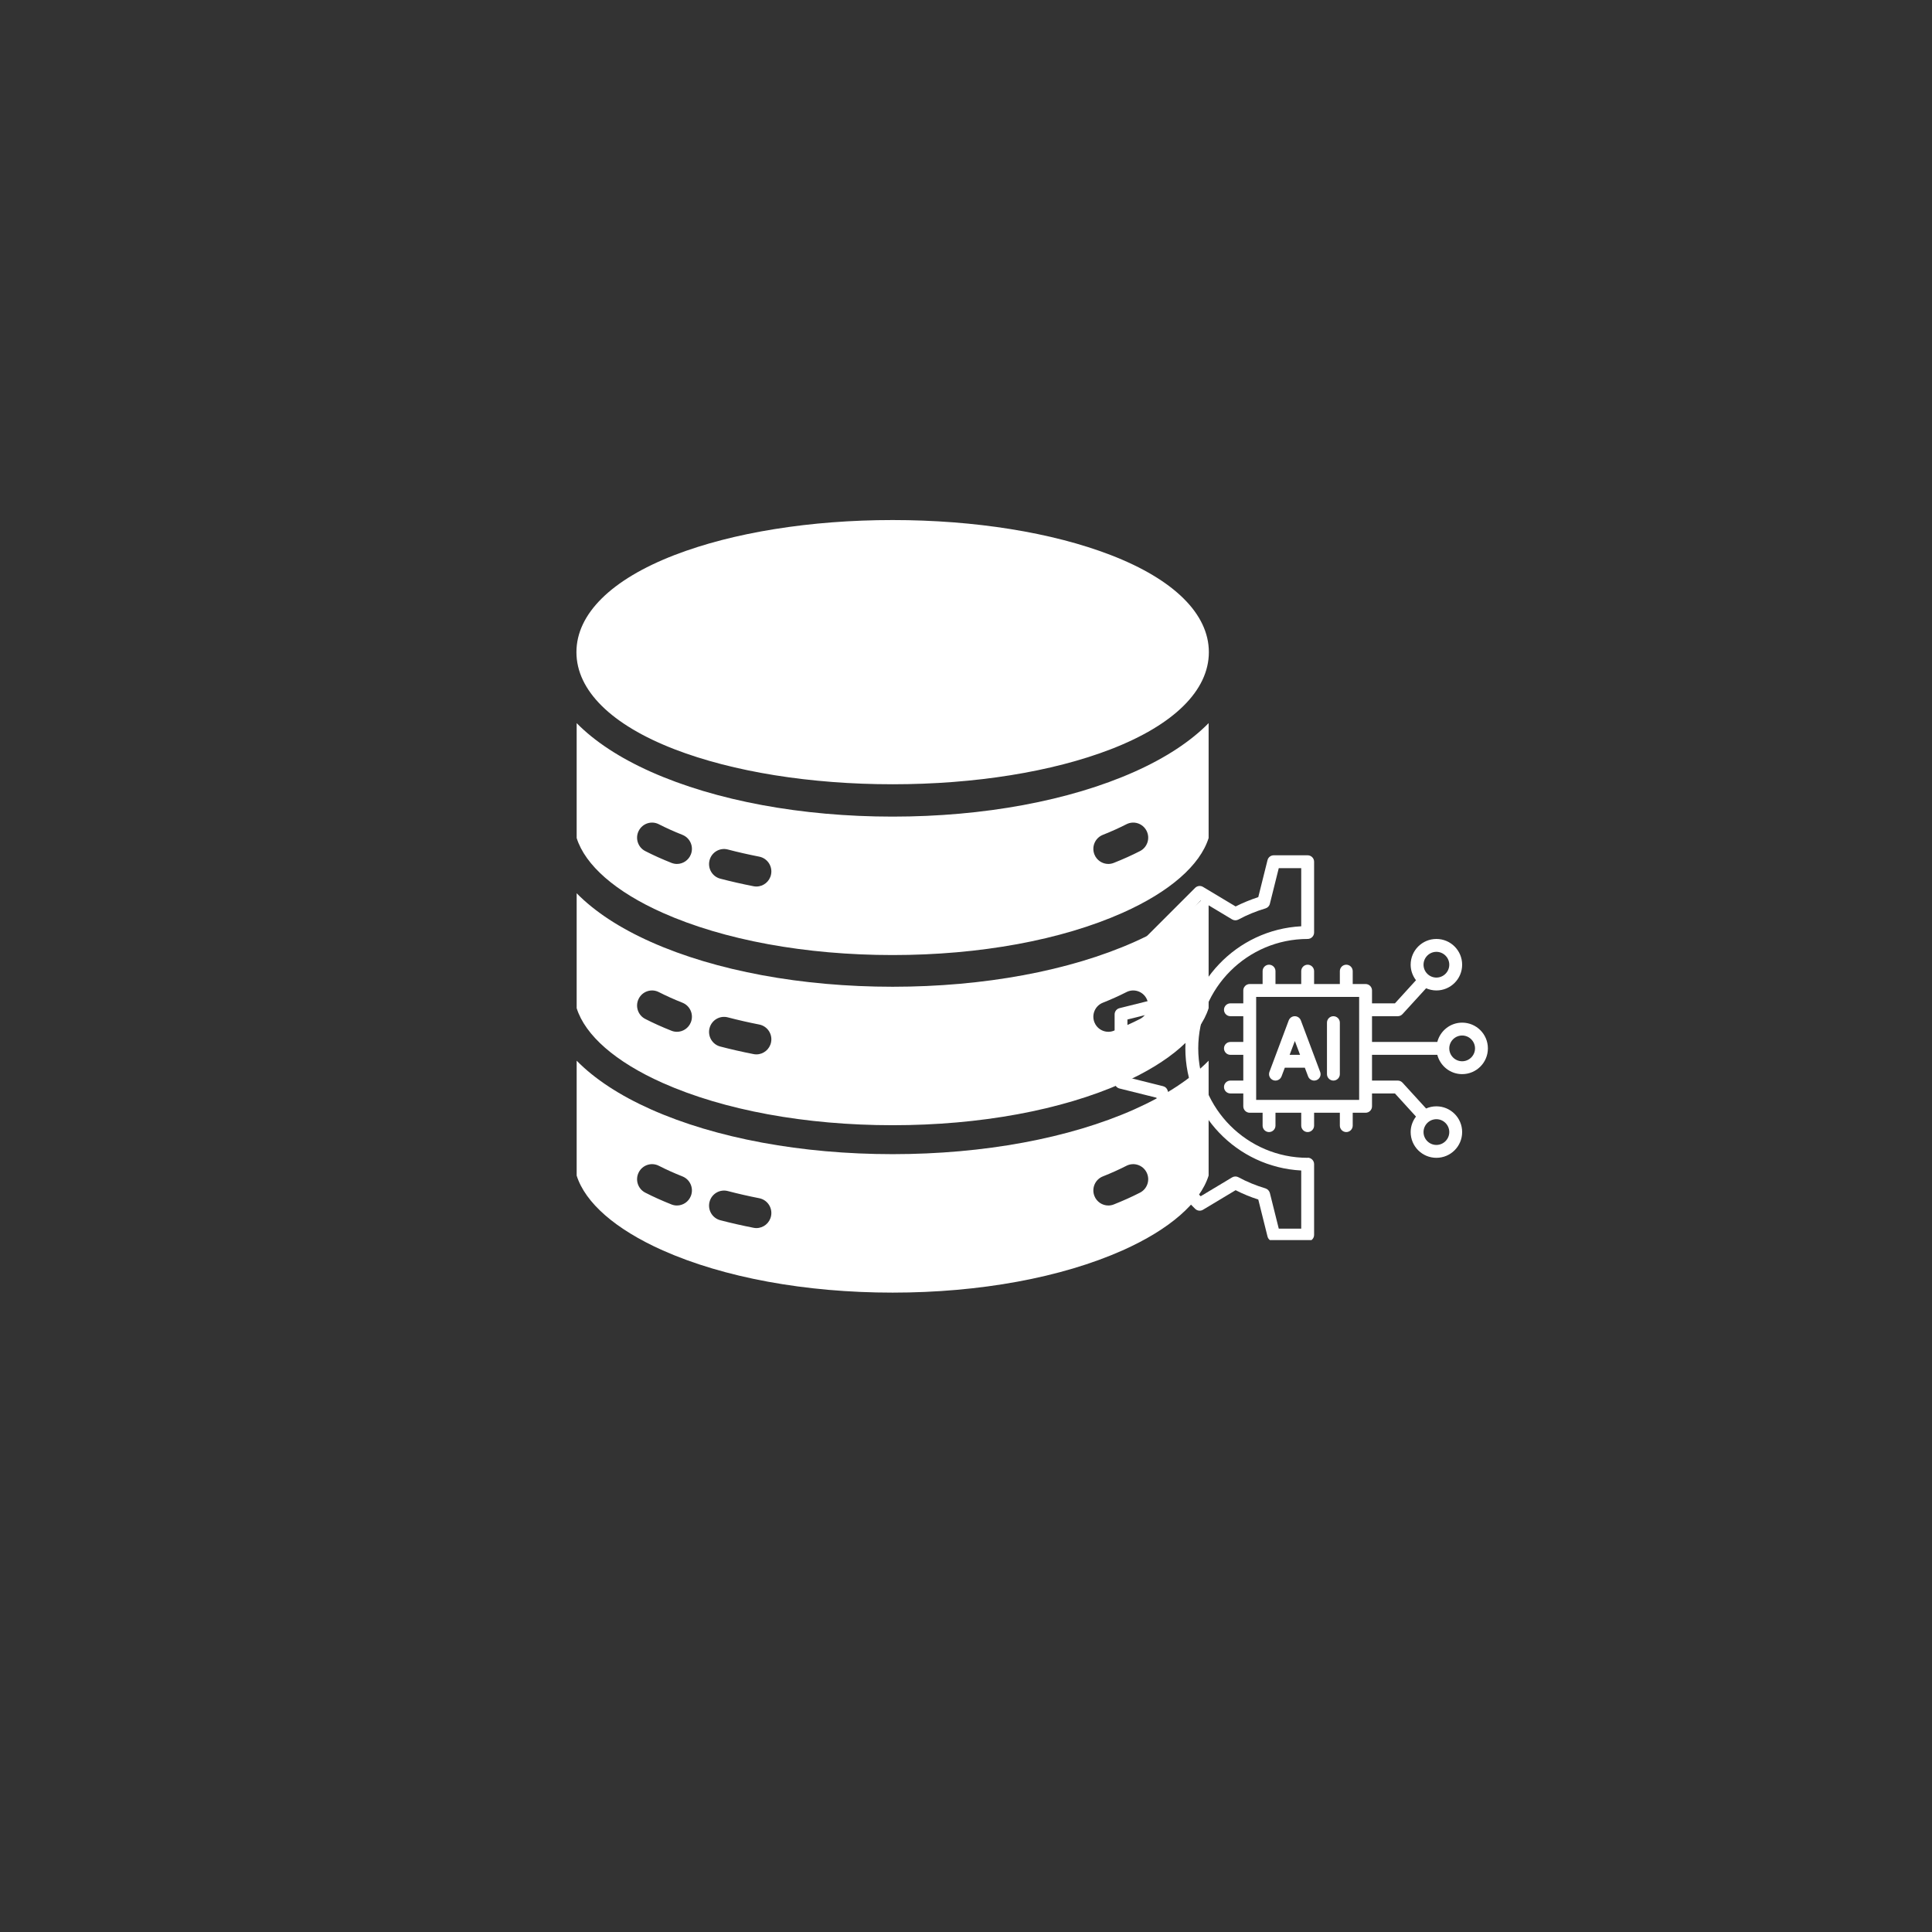 <svg xmlns="http://www.w3.org/2000/svg" xmlns:xlink="http://www.w3.org/1999/xlink" width="512" zoomAndPan="magnify" viewBox="0 0 384 384" height="512" preserveAspectRatio="xMidYMid meet" version="1.0"><rect x="0" y="0" width="384" height="384" fill="#333333" stroke="none"/><defs><clipPath id="bac05fb363"><path d="M 114.48 103.371 L 240.48 103.371 L 240.48 257 L 114.48 257 Z M 114.48 103.371 " clip-rule="nonzero"/></clipPath><clipPath id="313128a1e3"><path d="M 221.527 169.98 L 262 169.98 L 262 246.48 L 221.527 246.48 Z M 221.527 169.98 " clip-rule="nonzero"/></clipPath><clipPath id="369a93ada2"><path d="M 243 186 L 295.777 186 L 295.777 231 L 243 231 Z M 243 186 " clip-rule="nonzero"/></clipPath></defs><g clip-path="url(#bac05fb363)"><path fill="#ffffff" d="M 226.586 169.16 C 224.98 169.984 223.23 170.77 221.379 171.504 C 221.023 171.645 220.652 171.715 220.289 171.715 C 219.102 171.715 217.98 170.996 217.52 169.816 C 216.918 168.277 217.668 166.539 219.199 165.934 C 220.871 165.27 222.449 164.559 223.887 163.824 C 225.352 163.074 227.145 163.66 227.891 165.137 C 228.637 166.609 228.051 168.41 226.586 169.16 M 153.258 173.781 C 152.98 175.211 151.734 176.203 150.34 176.203 C 150.152 176.203 149.961 176.184 149.766 176.145 C 147.496 175.699 145.273 175.195 143.156 174.641 C 141.566 174.223 140.613 172.59 141.027 170.988 C 141.438 169.387 143.062 168.426 144.656 168.844 C 146.652 169.367 148.758 169.844 150.906 170.266 C 152.52 170.586 153.574 172.156 153.258 173.781 M 137.316 169.816 C 136.855 170.992 135.734 171.715 134.547 171.715 C 134.184 171.715 133.816 171.645 133.457 171.504 C 131.609 170.77 129.855 169.984 128.25 169.16 C 126.785 168.41 126.203 166.609 126.949 165.137 C 127.695 163.66 129.484 163.074 130.949 163.824 C 132.387 164.559 133.965 165.27 135.641 165.934 C 137.168 166.539 137.922 168.277 137.316 169.816 M 225.441 153.414 C 231.699 150.625 236.668 147.344 240.223 143.727 L 240.223 166.562 C 238.523 171.965 232.504 177.25 223.125 181.426 C 210.965 186.844 194.734 189.824 177.418 189.824 C 160.105 189.824 143.875 186.844 131.715 181.426 C 122.336 177.25 116.316 171.965 114.617 166.566 L 114.617 143.727 C 118.172 147.344 123.141 150.625 129.398 153.414 C 142.273 159.148 159.328 162.309 177.418 162.309 C 195.512 162.309 212.566 159.148 225.441 153.414 Z M 220.777 110.324 C 233.348 115.18 240.27 122.031 240.27 129.621 C 240.27 137.211 233.348 144.062 220.777 148.918 C 209.152 153.406 193.75 155.879 177.418 155.879 C 161.086 155.879 145.688 153.406 134.059 148.918 C 121.492 144.062 114.57 137.211 114.57 129.621 C 114.57 122.031 121.492 115.18 134.059 110.324 C 145.688 105.836 161.086 103.363 177.418 103.363 C 193.75 103.363 209.152 105.836 220.777 110.324 Z M 227.891 198.5 C 228.637 199.973 228.051 201.777 226.586 202.527 C 224.98 203.348 223.23 204.137 221.379 204.867 C 221.023 205.012 220.652 205.078 220.289 205.078 C 219.102 205.078 217.98 204.359 217.52 203.18 C 216.918 201.641 217.668 199.902 219.199 199.297 C 220.871 198.633 222.449 197.922 223.887 197.188 C 225.352 196.438 227.145 197.023 227.891 198.5 M 153.258 207.145 C 152.98 208.574 151.734 209.566 150.34 209.566 C 150.152 209.566 149.961 209.547 149.766 209.508 C 147.496 209.062 145.273 208.559 143.156 208.004 C 141.566 207.59 140.613 205.953 141.027 204.352 C 141.438 202.754 143.062 201.793 144.656 202.207 C 146.652 202.73 148.758 203.211 150.906 203.633 C 152.52 203.949 153.574 205.52 153.258 207.145 M 137.316 203.18 C 136.855 204.359 135.734 205.078 134.547 205.078 C 134.184 205.078 133.816 205.012 133.457 204.867 C 131.609 204.137 129.855 203.348 128.25 202.523 C 126.785 201.777 126.203 199.973 126.949 198.5 C 127.695 197.023 129.484 196.438 130.949 197.188 C 132.387 197.922 133.965 198.633 135.641 199.297 C 137.168 199.902 137.922 201.641 137.316 203.18 M 177.422 196.125 C 159.328 196.125 142.273 192.965 129.398 187.23 C 123.141 184.441 118.172 181.164 114.617 177.543 L 114.617 200.383 C 116.316 205.781 122.336 211.066 131.715 215.242 C 143.875 220.66 160.105 223.645 177.422 223.645 C 194.734 223.645 210.965 220.66 223.125 215.242 C 232.504 211.066 238.523 205.781 240.223 200.383 L 240.223 177.543 C 236.668 181.164 231.699 184.441 225.441 187.23 C 212.566 192.965 195.512 196.125 177.422 196.125 M 227.891 233.023 C 228.637 234.496 228.051 236.297 226.586 237.047 C 224.98 237.871 223.23 238.656 221.379 239.391 C 221.023 239.535 220.652 239.602 220.289 239.602 C 219.102 239.602 217.98 238.883 217.52 237.703 C 216.918 236.164 217.668 234.426 219.199 233.82 C 220.875 233.156 222.449 232.445 223.887 231.711 C 225.352 230.961 227.145 231.547 227.891 233.023 M 153.258 241.668 C 152.98 243.098 151.734 244.09 150.34 244.09 C 150.152 244.09 149.961 244.07 149.766 244.031 C 147.496 243.586 145.273 243.082 143.156 242.527 C 141.566 242.109 140.613 240.477 141.027 238.875 C 141.438 237.277 143.062 236.316 144.656 236.73 C 146.652 237.254 148.758 237.734 150.906 238.156 C 152.52 238.473 153.574 240.043 153.258 241.668 M 137.316 237.703 C 136.855 238.883 135.734 239.602 134.547 239.602 C 134.184 239.602 133.816 239.535 133.457 239.391 C 131.605 238.656 129.855 237.871 128.25 237.047 C 126.785 236.297 126.203 234.496 126.949 233.023 C 127.695 231.547 129.488 230.961 130.953 231.711 C 132.387 232.445 133.965 233.156 135.641 233.82 C 137.168 234.426 137.922 236.164 137.316 237.703 M 177.418 229.398 C 159.328 229.398 142.273 226.238 129.398 220.504 C 123.141 217.715 118.172 214.438 114.617 210.82 L 114.617 233.656 C 116.316 239.059 122.336 244.34 131.715 248.52 C 143.875 253.934 160.105 256.918 177.418 256.918 C 194.734 256.918 210.965 253.934 223.125 248.52 C 232.504 244.34 238.523 239.059 240.223 233.656 L 240.223 210.82 C 236.668 214.438 231.699 217.715 225.441 220.504 C 212.566 226.238 195.512 229.398 177.418 229.398 " fill-opacity="1" fill-rule="evenodd"/></g><path fill="#ffffff" d="M 258.551 202.809 C 258.359 202.312 257.887 201.98 257.348 201.98 C 256.812 201.98 256.34 202.312 256.145 202.809 L 252.309 213.047 C 252.066 213.711 252.398 214.441 253.062 214.695 C 253.727 214.938 254.457 214.605 254.715 213.941 L 255.367 212.215 L 259.344 212.215 L 259.996 213.941 C 260.188 214.453 260.676 214.773 261.199 214.773 C 261.352 214.773 261.508 214.746 261.648 214.695 C 262.312 214.453 262.645 213.711 262.391 213.047 Z M 256.324 209.656 L 257.363 206.906 L 258.398 209.656 Z M 256.324 209.656 " fill-opacity="1" fill-rule="nonzero"/><path fill="#ffffff" d="M 265.023 201.98 C 264.32 201.98 263.746 202.555 263.746 203.258 L 263.746 213.492 C 263.746 214.195 264.32 214.773 265.023 214.773 C 265.73 214.773 266.305 214.195 266.305 213.492 L 266.305 203.258 C 266.305 202.555 265.73 201.98 265.023 201.98 Z M 265.023 201.98 " fill-opacity="1" fill-rule="nonzero"/><g clip-path="url(#313128a1e3)"><path fill="#ffffff" d="M 259.906 230.125 C 247.918 230.125 238.16 220.363 238.16 208.375 C 238.16 196.387 247.918 186.625 259.906 186.625 C 260.609 186.625 261.188 186.051 261.188 185.348 L 261.188 171.273 C 261.188 170.57 260.609 169.996 259.906 169.996 L 253.164 169.996 C 252.578 169.996 252.066 170.391 251.926 170.969 L 250.094 178.309 C 248.535 178.824 247.023 179.438 245.59 180.164 L 239.105 176.277 C 238.605 175.969 237.953 176.059 237.543 176.469 L 228.012 186 C 227.605 186.41 227.516 187.062 227.82 187.559 L 231.711 194.047 C 230.98 195.48 230.355 196.988 229.855 198.551 L 222.512 200.379 C 221.938 200.52 221.539 201.031 221.539 201.621 L 221.539 215.105 C 221.539 215.695 221.938 216.207 222.512 216.348 L 229.855 218.176 C 230.367 219.738 230.98 221.246 231.711 222.68 L 227.82 229.164 C 227.516 229.664 227.605 230.316 228.012 230.727 L 237.543 240.258 C 237.953 240.668 238.605 240.758 239.105 240.449 L 245.59 236.559 C 247.023 237.289 248.535 237.918 250.094 238.414 L 251.926 245.758 C 252.066 246.336 252.578 246.73 253.164 246.73 L 259.906 246.73 C 260.609 246.73 261.188 246.156 261.188 245.453 L 261.188 231.379 C 261.188 230.676 260.609 230.098 259.906 230.098 Z M 258.629 244.199 L 254.164 244.199 L 252.398 237.121 C 252.281 236.688 251.949 236.344 251.527 236.203 C 249.648 235.641 247.832 234.898 246.156 233.988 C 245.758 233.77 245.273 233.785 244.887 234.016 L 238.645 237.762 L 230.52 229.637 L 234.27 223.395 C 234.5 223.012 234.512 222.523 234.293 222.129 C 233.387 220.453 232.645 218.637 232.082 216.754 C 231.953 216.32 231.609 215.988 231.16 215.887 L 224.086 214.121 L 224.086 202.633 L 231.16 200.867 C 231.594 200.75 231.941 200.418 232.082 199.996 C 232.645 198.113 233.387 196.297 234.293 194.621 C 234.512 194.227 234.5 193.738 234.27 193.355 L 230.52 187.113 L 238.645 178.988 L 244.887 182.738 C 245.273 182.969 245.758 182.98 246.156 182.762 C 247.832 181.855 249.648 181.113 251.527 180.551 C 251.961 180.422 252.297 180.074 252.398 179.629 L 254.164 172.555 L 258.629 172.555 L 258.629 184.105 C 245.82 184.77 235.598 195.402 235.598 208.375 C 235.598 221.348 245.82 231.98 258.629 232.645 Z M 258.629 244.199 " fill-opacity="1" fill-rule="nonzero"/></g><g clip-path="url(#369a93ada2)"><path fill="#ffffff" d="M 290.613 203.258 C 288.234 203.258 286.25 204.895 285.676 207.098 L 272.699 207.098 L 272.699 201.98 L 277.82 201.98 C 278.176 201.98 278.523 201.824 278.766 201.555 L 283.449 196.426 C 284.074 196.695 284.766 196.859 285.496 196.859 C 288.32 196.859 290.613 194.57 290.613 191.742 C 290.613 188.918 288.32 186.625 285.496 186.625 C 282.668 186.625 280.379 188.918 280.379 191.742 C 280.379 192.906 280.785 193.969 281.438 194.828 L 277.254 199.422 L 272.699 199.422 L 272.699 196.859 C 272.699 196.156 272.125 195.582 271.422 195.582 L 268.863 195.582 L 268.863 193.023 C 268.863 192.32 268.289 191.742 267.582 191.742 C 266.879 191.742 266.305 192.32 266.305 193.023 L 266.305 195.582 L 261.188 195.582 L 261.188 193.023 C 261.188 192.32 260.609 191.742 259.906 191.742 C 259.203 191.742 258.629 192.32 258.629 193.023 L 258.629 195.582 L 253.512 195.582 L 253.512 193.023 C 253.512 192.32 252.934 191.742 252.23 191.742 C 251.527 191.742 250.953 192.32 250.953 193.023 L 250.953 195.582 L 248.395 195.582 C 247.691 195.582 247.113 196.156 247.113 196.859 L 247.113 199.422 L 244.555 199.422 C 243.852 199.422 243.277 199.996 243.277 200.699 C 243.277 201.402 243.852 201.98 244.555 201.98 L 247.113 201.98 L 247.113 207.098 L 244.555 207.098 C 243.852 207.098 243.277 207.672 243.277 208.375 C 243.277 209.078 243.852 209.656 244.555 209.656 L 247.113 209.656 L 247.113 214.773 L 244.555 214.773 C 243.852 214.773 243.277 215.348 243.277 216.051 C 243.277 216.754 243.852 217.332 244.555 217.332 L 247.113 217.332 L 247.113 219.891 C 247.113 220.594 247.691 221.168 248.395 221.168 L 250.953 221.168 L 250.953 223.727 C 250.953 224.43 251.527 225.008 252.23 225.008 C 252.934 225.008 253.512 224.43 253.512 223.727 L 253.512 221.168 L 258.629 221.168 L 258.629 223.727 C 258.629 224.43 259.203 225.008 259.906 225.008 C 260.609 225.008 261.188 224.43 261.188 223.727 L 261.188 221.168 L 266.305 221.168 L 266.305 223.727 C 266.305 224.43 266.879 225.008 267.582 225.008 C 268.289 225.008 268.863 224.43 268.863 223.727 L 268.863 221.168 L 271.422 221.168 C 272.125 221.168 272.699 220.594 272.699 219.891 L 272.699 217.332 L 277.254 217.332 L 281.438 221.926 C 280.785 222.781 280.379 223.844 280.379 225.008 C 280.379 227.836 282.668 230.125 285.496 230.125 C 288.32 230.125 290.613 227.836 290.613 225.008 C 290.613 222.18 288.32 219.891 285.496 219.891 C 284.766 219.891 284.074 220.043 283.449 220.324 L 278.766 215.195 C 278.523 214.926 278.176 214.773 277.82 214.773 L 272.699 214.773 L 272.699 209.656 L 285.676 209.656 C 286.25 211.855 288.234 213.492 290.613 213.492 C 293.441 213.492 295.73 211.203 295.73 208.375 C 295.73 205.547 293.441 203.258 290.613 203.258 Z M 285.496 189.184 C 286.902 189.184 288.055 190.336 288.055 191.742 C 288.055 193.152 286.902 194.301 285.496 194.301 C 284.086 194.301 282.938 193.152 282.938 191.742 C 282.938 190.336 284.086 189.184 285.496 189.184 Z M 288.055 225.008 C 288.055 226.414 286.902 227.566 285.496 227.566 C 284.086 227.566 282.938 226.414 282.938 225.008 C 282.938 223.602 284.086 222.449 285.496 222.449 C 286.902 222.449 288.055 223.602 288.055 225.008 Z M 270.141 218.609 L 249.672 218.609 L 249.672 198.141 L 270.141 198.141 Z M 290.613 210.934 C 289.203 210.934 288.055 209.781 288.055 208.375 C 288.055 206.969 289.203 205.816 290.613 205.816 C 292.02 205.816 293.172 206.969 293.172 208.375 C 293.172 209.781 292.02 210.934 290.613 210.934 Z M 290.613 210.934 " fill-opacity="1" fill-rule="nonzero"/></g></svg>